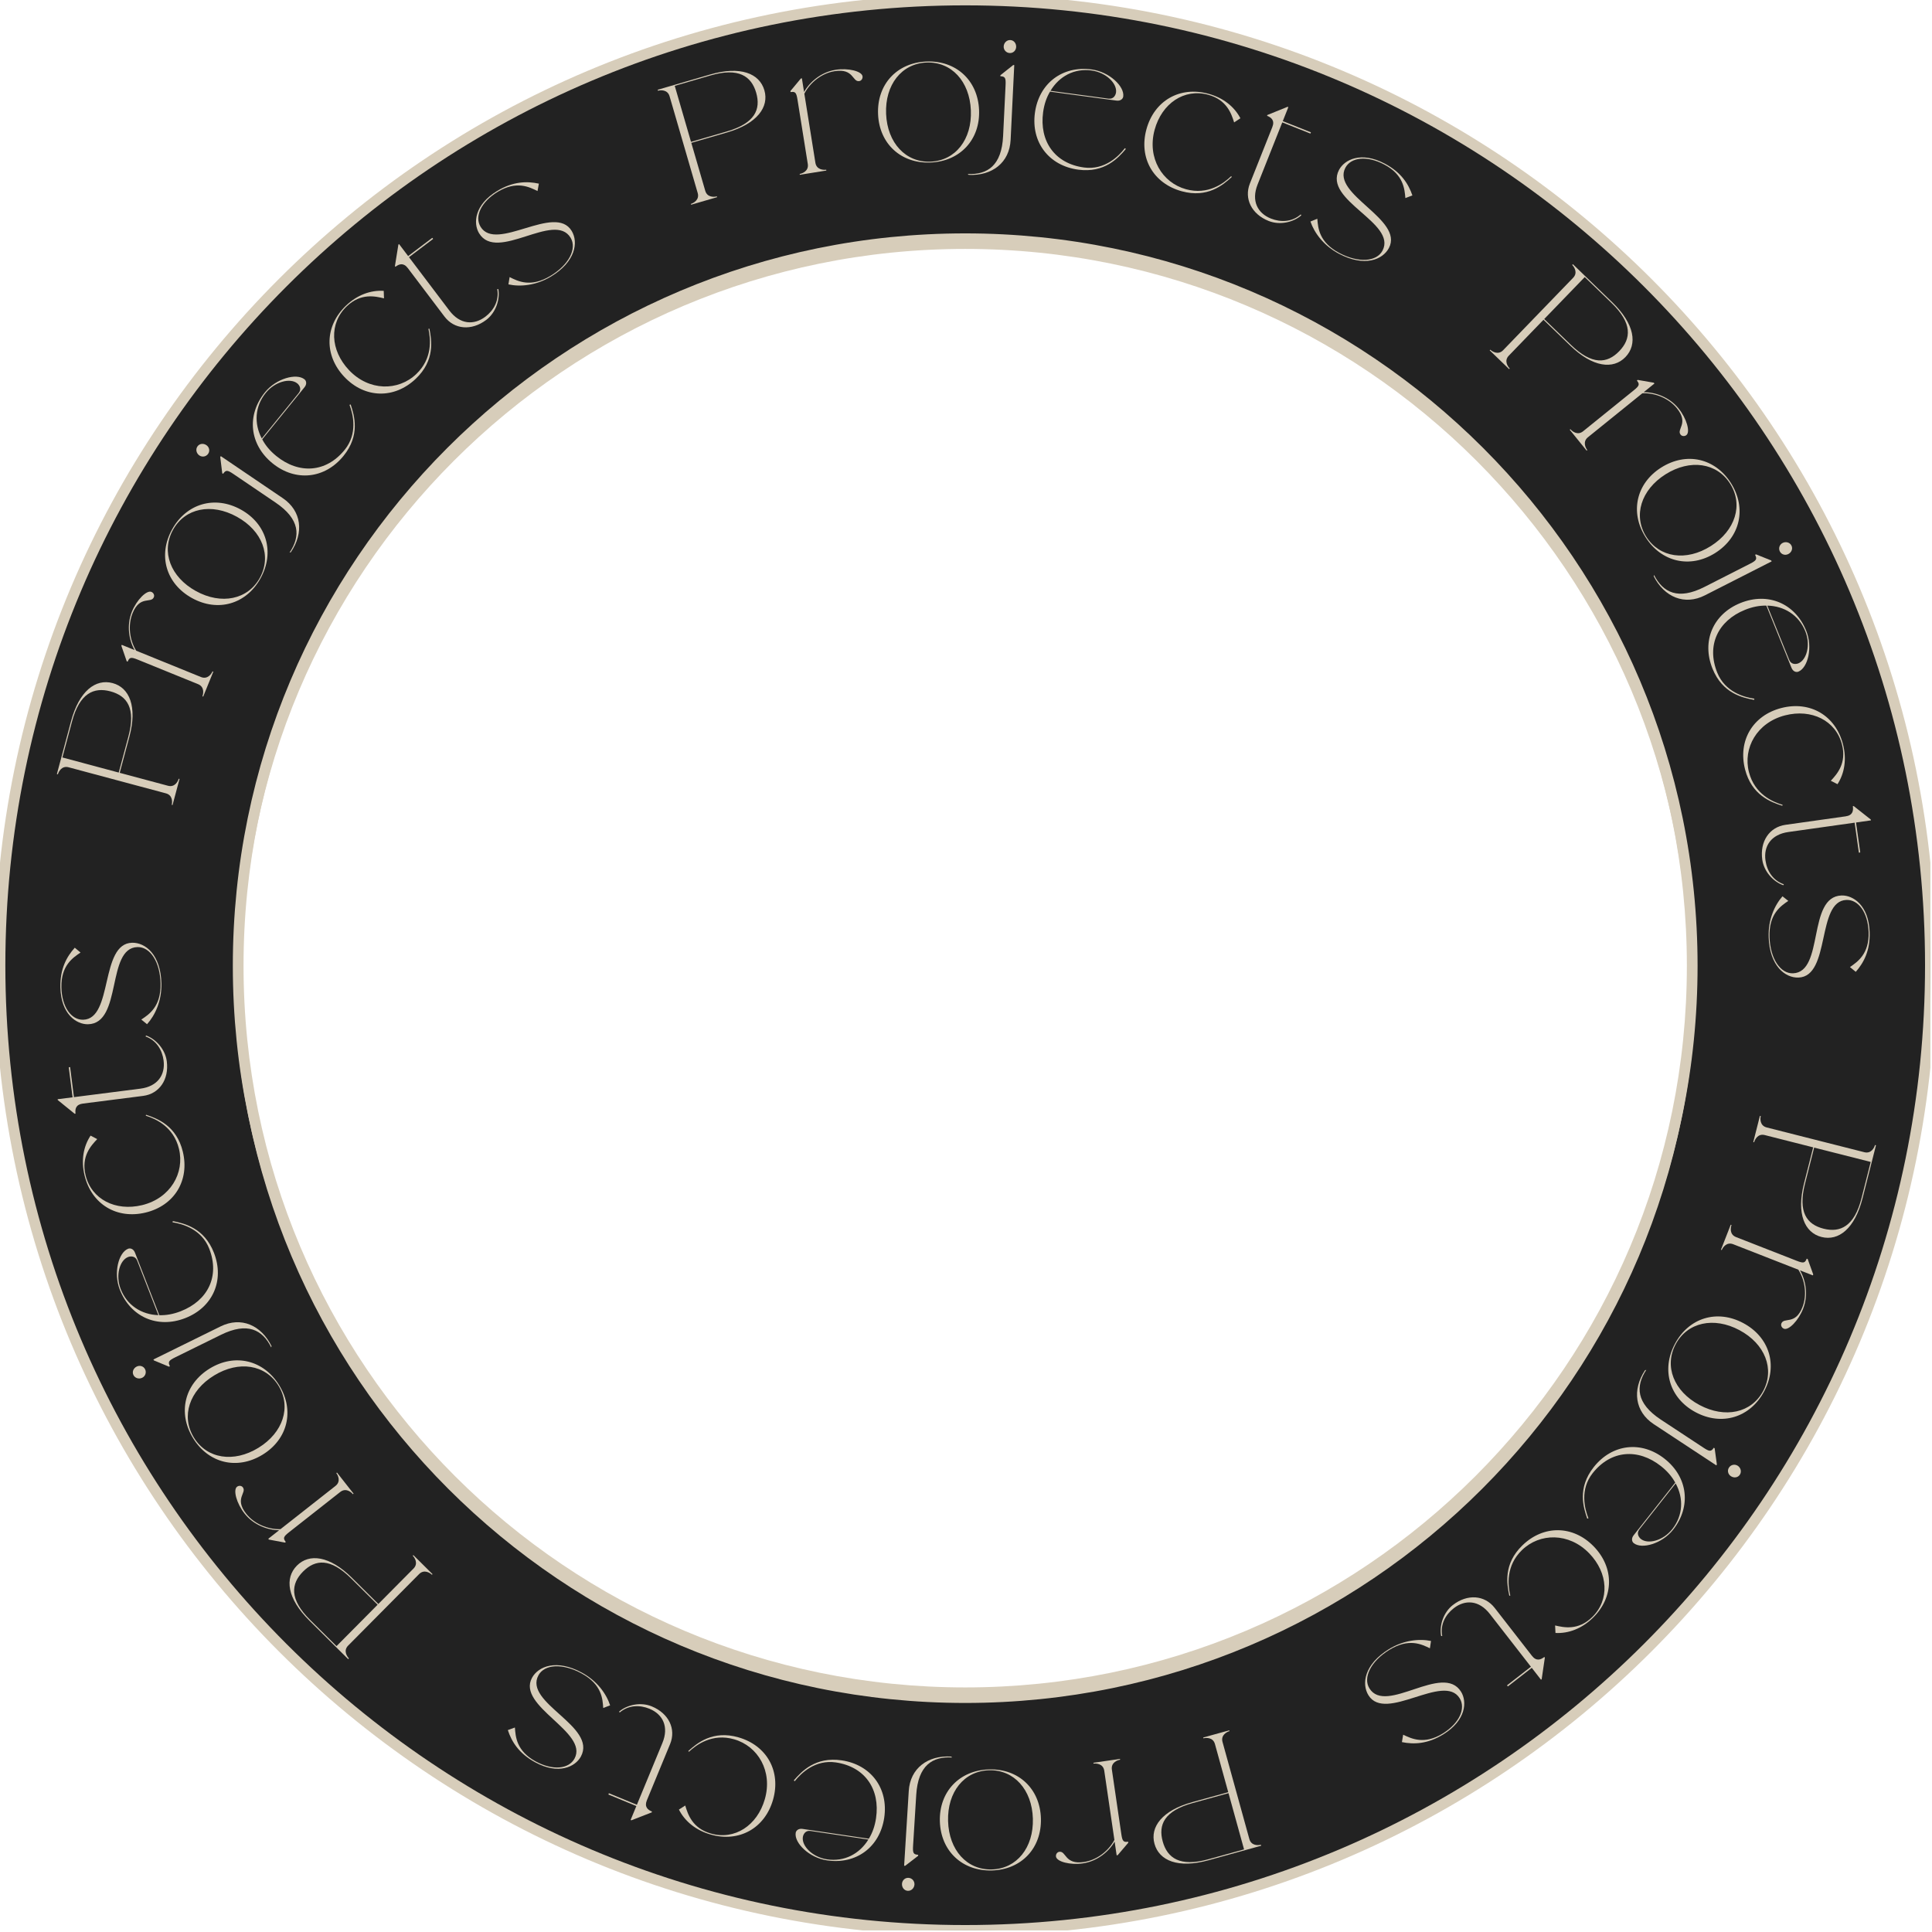 <svg width="314" height="314" viewBox="0 0 314 314" fill="none" xmlns="http://www.w3.org/2000/svg">
<g clip-path="url(#clip0_41_18763)">
<path fill-rule="evenodd" clip-rule="evenodd" d="M313.74 156.87C313.74 243.507 243.507 313.74 156.87 313.74C70.233 313.74 0 243.507 0 156.87C0 70.233 70.233 0 156.87 0C243.507 0 313.74 70.233 313.74 156.87ZM275.03 156.96C275.03 222.218 222.128 275.12 156.87 275.12C91.612 275.12 38.71 222.218 38.71 156.96C38.71 91.702 91.612 38.8 156.87 38.8C222.128 38.8 275.03 91.702 275.03 156.96Z" fill="#222222"/>
<path d="M156.87 314.61C243.987 314.61 314.61 243.987 314.61 156.87H312.87C312.87 243.026 243.026 312.87 156.87 312.87V314.61ZM-0.87 156.87C-0.87 243.987 69.753 314.61 156.87 314.61V312.87C70.714 312.87 0.87 243.026 0.87 156.87H-0.87ZM156.87 -0.87C69.753 -0.87 -0.87 69.753 -0.87 156.87H0.87C0.87 70.713 70.714 0.87 156.87 0.87V-0.87ZM314.61 156.87C314.61 69.753 243.987 -0.87 156.87 -0.87V0.87C243.026 0.87 312.87 70.713 312.87 156.87H314.61ZM156.87 275.99C222.608 275.99 275.9 222.698 275.9 156.96H274.16C274.16 221.737 221.647 274.25 156.87 274.25V275.99ZM37.84 156.96C37.84 222.698 91.132 275.99 156.87 275.99V274.25C92.093 274.25 39.58 221.737 39.58 156.96H37.84ZM156.87 37.93C91.132 37.93 37.84 91.222 37.84 156.96H39.58C39.58 92.183 92.093 39.67 156.87 39.67V37.93ZM275.9 156.96C275.9 91.222 222.608 37.93 156.87 37.93V39.67C221.647 39.67 274.16 92.183 274.16 156.96H275.9Z" fill="#D7CDBA"/>
<path d="M156.87 276.12C222.128 276.12 275.03 223.218 275.03 157.96C275.03 92.702 222.128 39.8 156.87 39.8C91.612 39.8 38.71 92.702 38.71 157.96C38.71 223.218 91.612 276.12 156.87 276.12Z" stroke="#D7CDBA" stroke-width="1.31" stroke-miterlimit="10"/>
<path d="M124.231 14.67C125.022 17.393 123.06 20.105 118.175 21.526L112.356 23.217L114.622 31.012C114.948 32.133 116.104 32.029 116.505 31.912L116.544 32.046L112.326 33.272L112.287 33.139C112.688 33.022 113.72 32.49 113.394 31.369L108.823 15.646C108.497 14.525 107.34 14.629 106.94 14.746L106.894 14.586L115.409 12.11C120.321 10.682 123.431 11.92 124.231 14.67ZM112.309 23.057L118.129 21.365C122.694 20.038 123.687 17.781 122.896 15.058C122.12 12.388 120.047 10.935 115.482 12.262L109.663 13.954L112.309 23.057Z" fill="#D7CDBA"/>
<path d="M135.631 11.571C133.572 11.9 131.671 13.387 130.726 15.227L132.523 26.455C132.707 27.608 133.868 27.647 134.28 27.581L134.301 27.718L129.992 28.408L129.97 28.271C130.382 28.205 131.472 27.805 131.287 26.652L129.614 16.194C129.43 15.041 129.257 14.843 128.489 14.966L128.462 14.801L130.162 12.756L130.327 12.729L130.682 14.953C131.556 13.377 133.404 11.73 135.793 11.348C137.852 11.018 140.051 11.568 140.183 12.391C140.244 12.775 139.99 13.126 139.661 13.178C138.508 13.363 138.788 11.066 135.631 11.571Z" fill="#D7CDBA"/>
<path d="M150.555 9.998C155.36 9.795 158.92 13.039 159.124 17.872C159.327 22.677 156.054 26.21 151.249 26.413C146.444 26.616 142.912 23.37 142.709 18.565C142.504 13.732 145.75 10.201 150.555 9.998ZM144.014 18.51C144.214 23.232 147.215 26.444 151.243 26.274C155.298 26.102 157.99 22.65 157.791 17.928C157.591 13.206 154.617 9.993 150.562 10.164C146.535 10.335 143.815 13.788 144.014 18.51Z" fill="#D7CDBA"/>
<path d="M163.433 13.821C163.489 12.655 163.361 12.426 162.584 12.388L162.592 12.222L164.676 10.569L164.843 10.578L164.252 22.74C164.073 26.433 161.24 28.605 157.436 28.421L157.276 28.274C160.469 28.429 162.796 26.927 163.03 22.124L163.433 13.821ZM163.125 7.544C163.154 6.961 163.622 6.483 164.205 6.511C164.788 6.539 165.181 7.059 165.152 7.642C165.125 8.198 164.686 8.65 164.103 8.621C163.52 8.593 163.098 8.099 163.125 7.544Z" fill="#D7CDBA"/>
<path d="M177.427 11.289C180.292 11.675 182.78 14.031 182.557 15.684C182.505 16.069 182.118 16.438 181.457 16.349L170.657 14.893C170.079 15.852 169.703 16.98 169.532 18.247C168.9 22.931 171.41 26.579 176.176 27.222C179.537 27.675 181.807 25.401 182.827 24.079L182.978 24.212C181.743 25.672 179.529 28.151 175.231 27.572C170.465 26.929 167.557 23.114 168.2 18.348C168.846 13.554 172.661 10.646 177.427 11.289ZM170.731 14.762L180.153 16.033C181.007 16.148 181.328 15.434 181.384 15.021C181.577 13.588 179.801 11.778 177.405 11.454C174.594 11.075 172.144 12.4 170.731 14.762Z" fill="#D7CDBA"/>
<path d="M192.074 31.087C187.434 29.82 185.056 25.654 186.324 21.015C187.598 16.349 191.764 13.971 196.403 15.238C198.817 15.898 200.613 17.34 201.597 19.222L200.578 19.895C200.13 18.476 199.39 16.227 196.359 15.399C192.471 14.337 188.83 16.8 187.657 21.091C186.412 25.65 188.88 29.696 192.769 30.759C196.335 31.733 198.879 29.805 200.091 28.638L200.204 28.755C198.779 30.066 196.257 32.23 192.074 31.087Z" fill="#D7CDBA"/>
<path d="M206.784 20.654C207.216 19.569 206.626 19.095 205.928 18.818L205.98 18.689L209.26 17.36L209.389 17.411L208.486 19.685L213.059 21.502L212.977 21.708L208.404 19.891L204.39 29.993C203.333 32.654 204.39 34.66 206.56 35.522C208.136 36.148 209.979 36.103 211.406 34.845L211.494 35C210.206 36.133 208.003 36.634 206.195 35.915C203.405 34.806 202.165 32.28 203.14 29.825L206.784 20.654Z" fill="#D7CDBA"/>
<path d="M229.551 31.759L228.41 32.194C228.28 30.712 228.118 28.395 224.971 26.735C222.167 25.258 219.562 25.549 218.655 27.271C216.36 31.624 228.199 35.634 225.735 40.307C224.737 42.2 221.788 43.442 217.632 41.251C215.148 39.942 213.626 37.882 212.982 36.003L214.099 35.554C214.215 37.061 214.377 39.378 217.697 41.128C220.795 42.762 223.735 42.552 224.694 40.732C227.08 36.207 215.008 32.577 217.628 27.609C218.509 25.937 221.212 24.565 225.049 26.588C227.704 27.988 228.907 29.88 229.551 31.759Z" fill="#D7CDBA"/>
<path d="M264.173 58.035C262.203 60.075 258.874 59.719 255.216 56.183L250.858 51.972L245.217 57.809C244.405 58.649 245.07 59.601 245.37 59.891L245.274 59.991L242.115 56.938L242.212 56.838C242.511 57.128 243.486 57.76 244.297 56.921L255.676 45.146C256.487 44.306 255.822 43.354 255.522 43.065L255.638 42.945L262.015 49.107C265.693 52.662 266.163 55.976 264.173 58.035ZM250.973 51.852L255.331 56.063C258.75 59.367 261.203 59.109 263.174 57.07C265.105 55.071 265.338 52.55 261.919 49.246L257.561 45.035L250.973 51.852Z" fill="#D7CDBA"/>
<path d="M272.536 66.354C271.226 64.733 268.99 63.823 266.924 63.92L258.08 71.066C257.172 71.8 257.715 72.826 257.977 73.151L257.869 73.238L255.126 69.843L255.234 69.756C255.496 70.08 256.385 70.827 257.294 70.093L265.532 63.436C266.44 62.702 266.526 62.454 266.037 61.849L266.166 61.744L268.787 62.2L268.891 62.33L267.14 63.745C268.942 63.719 271.29 64.502 272.81 66.383C274.12 68.005 274.739 70.186 274.09 70.71C273.788 70.955 273.358 70.909 273.148 70.65C272.414 69.741 274.546 68.841 272.536 66.354Z" fill="#D7CDBA"/>
<path d="M281.333 78.528C283.899 82.595 282.855 87.297 278.764 89.878C274.697 92.444 270.004 91.362 267.437 87.295C264.871 83.227 265.93 78.549 269.997 75.983C274.088 73.401 278.766 74.46 281.333 78.528ZM270.694 77.088C266.697 79.61 265.404 83.811 267.555 87.221C269.721 90.653 274.055 91.271 278.052 88.749C282.049 86.227 283.357 82.049 281.192 78.617C279.041 75.207 274.691 74.566 270.694 77.088Z" fill="#D7CDBA"/>
<path d="M284.426 91.622C285.466 91.093 285.601 90.868 285.248 90.174L285.397 90.099L287.866 91.088L287.941 91.237L277.089 96.759C273.794 98.436 270.502 97.055 268.775 93.66L268.823 93.448C270.273 96.298 272.731 97.573 277.018 95.392L284.426 91.622ZM289.723 88.24C290.243 87.976 290.891 88.145 291.156 88.666C291.421 89.186 291.164 89.784 290.643 90.049C290.148 90.301 289.538 90.144 289.273 89.624C289.008 89.103 289.228 88.493 289.723 88.24Z" fill="#D7CDBA"/>
<path d="M293.563 102.526C294.646 105.206 293.832 108.534 292.286 109.159C291.925 109.305 291.413 109.152 291.163 108.533L287.079 98.43C285.959 98.403 284.793 98.635 283.607 99.114C279.226 100.885 277.299 104.872 279.102 109.331C280.373 112.475 283.473 113.321 285.126 113.553L285.086 113.749C283.205 113.399 279.956 112.704 278.33 108.683C276.528 104.224 278.401 99.809 282.86 98.007C287.345 96.194 291.76 98.067 293.563 102.526ZM287.229 98.429L290.792 107.244C291.115 108.043 291.894 107.968 292.281 107.812C293.621 107.27 294.314 104.831 293.408 102.588C292.345 99.96 289.981 98.487 287.229 98.429Z" fill="#D7CDBA"/>
<path d="M283.619 125.052C282.422 120.394 284.863 116.265 289.521 115.068C294.206 113.865 298.335 116.305 299.532 120.964C300.154 123.387 299.791 125.661 298.643 127.449L297.554 126.897C298.565 125.804 300.152 124.048 299.37 121.005C298.367 117.101 294.423 115.158 290.115 116.265C285.538 117.441 283.245 121.589 284.249 125.493C285.169 129.074 288.103 130.329 289.718 130.804L289.672 130.96C287.827 130.372 284.698 129.253 283.619 125.052Z" fill="#D7CDBA"/>
<path d="M299.964 132.677C301.121 132.514 301.24 131.767 301.135 131.024L301.273 131.004L304.052 133.196L304.072 133.333L301.649 133.675L302.336 138.547L302.115 138.578L301.429 133.706L290.665 135.222C287.83 135.622 286.611 137.534 286.937 139.846C287.174 141.526 288.126 143.104 289.926 143.721L289.835 143.874C288.212 143.316 286.686 141.65 286.415 139.723C285.996 136.75 287.577 134.422 290.192 134.054L299.964 132.677Z" fill="#D7CDBA"/>
<path d="M301.61 157.949L300.666 157.175C301.888 156.326 303.819 155.036 303.697 151.48C303.589 148.312 302.042 146.196 300.097 146.262C295.18 146.431 297.575 158.699 292.296 158.88C290.156 158.953 287.614 157.009 287.453 152.314C287.357 149.508 288.39 147.164 289.702 145.672L290.645 146.419C289.395 147.268 287.464 148.558 287.592 152.309C287.712 155.81 289.354 158.257 291.41 158.187C296.522 158.012 293.682 145.731 299.294 145.539C301.183 145.474 303.716 147.14 303.864 151.474C303.967 154.475 302.922 156.458 301.61 157.949Z" fill="#D7CDBA"/>
<path d="M296.04 201.042C293.291 200.345 291.946 197.279 293.197 192.348L294.687 186.474L286.818 184.478C285.686 184.191 285.191 185.241 285.088 185.646L284.953 185.611L286.033 181.354L286.168 181.388C286.065 181.792 286.001 182.952 287.132 183.239L303.004 187.264C304.136 187.551 304.632 186.501 304.734 186.096L304.896 186.137L302.716 194.733C301.459 199.692 298.815 201.746 296.04 201.042ZM294.848 186.515L293.359 192.389C292.19 196.997 293.633 198.998 296.382 199.695C299.076 200.378 301.379 199.327 302.548 194.719L304.037 188.845L294.848 186.515Z" fill="#D7CDBA"/>
<path d="M292.946 212.442C293.706 210.5 293.388 208.107 292.28 206.361L281.691 202.219C280.603 201.794 279.981 202.775 279.829 203.163L279.7 203.112L281.289 199.047L281.419 199.098C281.267 199.486 281.059 200.629 282.146 201.054L292.011 204.912C293.098 205.337 293.356 205.289 293.639 204.564L293.795 204.625L294.697 207.127L294.636 207.282L292.539 206.462C293.454 208.014 293.938 210.442 293.057 212.694C292.297 214.636 290.709 216.254 289.933 215.95C289.57 215.808 289.397 215.412 289.518 215.101C289.944 214.014 291.782 215.419 292.946 212.442Z" fill="#D7CDBA"/>
<path d="M286.714 226.141C284.449 230.384 279.846 231.802 275.579 229.524C271.337 227.259 269.955 222.645 272.221 218.402C274.486 214.16 279.075 212.766 283.318 215.031C287.585 217.309 288.979 221.899 286.714 226.141ZM282.702 216.183C278.533 213.957 274.242 214.912 272.343 218.468C270.432 222.048 272.039 226.121 276.208 228.347C280.377 230.573 284.655 229.643 286.567 226.062C288.465 222.507 286.871 218.409 282.702 216.183Z" fill="#D7CDBA"/>
<path d="M276.87 235.295C277.845 235.938 278.107 235.944 278.536 235.294L278.675 235.385L279.037 238.02L278.945 238.16L268.776 231.462C265.688 229.428 265.26 225.884 267.354 222.703L267.562 222.64C265.804 225.31 265.912 228.078 269.928 230.723L276.87 235.295ZM282.43 238.225C282.918 238.546 283.091 239.193 282.77 239.68C282.449 240.168 281.802 240.241 281.314 239.92C280.85 239.614 280.684 239.006 281.005 238.518C281.327 238.031 281.966 237.919 282.43 238.225Z" fill="#D7CDBA"/>
<path d="M271.919 248.624C270.128 250.893 266.834 251.835 265.525 250.801C265.22 250.56 265.099 250.04 265.512 249.516L272.265 240.963C271.733 239.976 270.955 239.078 269.951 238.286C266.242 235.357 261.824 235.659 258.844 239.434C256.742 242.096 257.544 245.208 258.161 246.759L257.971 246.821C257.343 245.014 256.337 241.847 259.024 238.443C262.004 234.668 266.768 234.108 270.542 237.088C274.339 240.085 274.899 244.849 271.919 248.624ZM272.34 241.092L266.448 248.555C265.914 249.231 266.366 249.871 266.693 250.129C267.828 251.025 270.29 250.419 271.788 248.52C273.545 246.295 273.653 243.511 272.34 241.092Z" fill="#D7CDBA"/>
<path d="M247.424 251.168C250.872 247.816 255.668 247.884 259.02 251.332C262.392 254.801 262.324 259.597 258.876 262.949C257.082 264.693 254.927 265.508 252.806 265.399L252.744 264.18C254.194 264.515 256.507 265.019 258.759 262.83C261.65 260.02 261.378 255.632 258.277 252.443C254.983 249.054 250.244 249.124 247.354 251.934C244.703 254.511 245.071 257.682 245.46 259.319L245.303 259.356C244.897 257.463 244.314 254.191 247.424 251.168Z" fill="#D7CDBA"/>
<path d="M248.976 269.107C249.693 270.029 250.4 269.76 250.993 269.299L251.078 269.409L250.562 272.911L250.452 272.996L248.95 271.065L245.066 274.086L244.929 273.911L248.813 270.889L242.139 262.31C240.381 260.05 238.116 259.945 236.273 261.379C234.934 262.42 234.039 264.032 234.4 265.9L234.222 265.897C233.898 264.212 234.583 262.059 236.119 260.865C238.489 259.021 241.295 259.233 242.917 261.317L248.976 269.107Z" fill="#D7CDBA"/>
<path d="M227.848 283.137L228.05 281.933C229.394 282.572 231.474 283.605 234.498 281.73C237.192 280.061 238.259 277.666 237.234 276.012C234.642 271.83 225.19 280.01 222.407 275.52C221.28 273.701 221.701 270.529 225.695 268.053C228.081 266.574 230.628 266.304 232.575 266.7L232.396 267.89C231.037 267.228 228.958 266.195 225.768 268.172C222.791 270.017 221.484 272.658 222.568 274.407C225.262 278.755 234.503 270.182 237.462 274.955C238.458 276.562 238.272 279.587 234.586 281.872C232.034 283.454 229.794 283.534 227.848 283.137Z" fill="#D7CDBA"/>
<path d="M187.634 299.664C186.879 296.931 188.876 294.244 193.78 292.889L199.621 291.275L197.459 283.45C197.148 282.325 195.99 282.414 195.588 282.525L195.551 282.391L199.785 281.221L199.822 281.355C199.42 281.466 198.38 281.984 198.691 283.11L203.053 298.892C203.364 300.018 204.522 299.928 204.924 299.817L204.969 299.978L196.421 302.34C191.491 303.703 188.397 302.424 187.634 299.664ZM199.666 291.435L193.824 293.05C189.242 294.316 188.219 296.56 188.974 299.294C189.714 301.973 191.768 303.453 196.35 302.187L202.191 300.573L199.666 291.435Z" fill="#D7CDBA"/>
<path d="M176.165 302.626C178.228 302.324 180.149 300.863 181.118 299.035L179.47 287.785C179.301 286.629 178.141 286.575 177.729 286.635L177.709 286.497L182.027 285.865L182.047 286.003C181.635 286.063 180.539 286.448 180.708 287.603L182.243 298.084C182.412 299.239 182.582 299.439 183.352 299.326L183.376 299.491L181.649 301.514L181.484 301.538L181.158 299.31C180.263 300.874 178.393 302.496 176 302.847C173.937 303.149 171.745 302.571 171.625 301.745C171.568 301.36 171.827 301.013 172.157 300.965C173.312 300.796 173.001 303.089 176.165 302.626Z" fill="#D7CDBA"/>
<path d="M161.215 303.998C156.407 304.137 152.892 300.845 152.752 296.01C152.614 291.202 155.934 287.714 160.742 287.575C165.549 287.437 169.037 290.729 169.175 295.537C169.315 300.372 166.022 303.86 161.215 303.998ZM167.869 295.574C167.733 290.85 164.775 287.598 160.746 287.714C156.689 287.831 153.95 291.247 154.086 295.971C154.222 300.695 157.153 303.948 161.21 303.831C165.239 303.715 168.005 300.298 167.869 295.574Z" fill="#D7CDBA"/>
<path d="M148.398 300.008C148.326 301.173 148.451 301.404 149.228 301.452L149.218 301.618L147.112 303.243L146.945 303.232L147.697 291.079C147.926 287.389 150.787 285.254 154.589 285.489L154.746 285.638C151.556 285.441 149.208 286.911 148.912 291.711L148.398 300.008ZM148.623 306.288C148.586 306.871 148.112 307.343 147.529 307.307C146.946 307.271 146.561 306.746 146.597 306.163C146.631 305.608 147.077 305.162 147.659 305.198C148.242 305.234 148.657 305.734 148.623 306.288Z" fill="#D7CDBA"/>
<path d="M134.391 302.356C131.532 301.932 129.075 299.544 129.32 297.894C129.377 297.509 129.769 297.146 130.429 297.243L141.208 298.843C141.799 297.891 142.19 296.768 142.378 295.504C143.072 290.829 140.611 287.147 135.854 286.441C132.499 285.944 130.198 288.188 129.161 289.495L129.013 289.361C130.267 287.917 132.513 285.468 136.803 286.104C141.56 286.81 144.417 290.663 143.711 295.42C143.001 300.205 139.149 303.062 134.391 302.356ZM141.133 298.972L131.728 297.577C130.876 297.45 130.545 298.16 130.484 298.573C130.272 300.003 132.024 301.836 134.416 302.191C137.221 302.608 139.689 301.316 141.133 298.972Z" fill="#D7CDBA"/>
<path d="M120.019 282.363C124.642 283.691 126.965 287.887 125.637 292.51C124.301 297.159 120.105 299.482 115.483 298.154C113.078 297.463 111.3 295.998 110.341 294.102L111.369 293.443C111.799 294.868 112.509 297.126 115.529 297.994C119.403 299.107 123.076 296.691 124.304 292.416C125.609 287.874 123.194 283.796 119.32 282.683C115.767 281.662 113.198 283.556 111.97 284.707L111.86 284.589C113.301 283.296 115.851 281.165 120.019 282.363Z" fill="#D7CDBA"/>
<path d="M105.138 292.584C104.693 293.663 105.276 294.145 105.97 294.431L105.916 294.56L102.619 295.845L102.49 295.792L103.424 293.531L98.876 291.652L98.961 291.447L103.509 293.325L107.658 283.278C108.751 280.632 107.72 278.612 105.562 277.721C103.995 277.073 102.151 277.094 100.708 278.332L100.622 278.177C101.925 277.061 104.134 276.59 105.933 277.332C108.708 278.478 109.914 281.022 108.905 283.463L105.138 292.584Z" fill="#D7CDBA"/>
<path d="M82.537 281.185L83.684 280.764C83.794 282.249 83.924 284.567 87.05 286.268C89.834 287.783 92.442 287.526 93.373 285.817C95.725 281.495 83.94 277.327 86.466 272.688C87.489 270.808 90.454 269.605 94.581 271.851C97.047 273.194 98.542 275.273 99.16 277.161L98.038 277.595C97.941 276.086 97.811 273.768 94.514 271.973C91.438 270.299 88.496 270.47 87.512 272.277C85.067 276.77 97.089 280.56 94.404 285.492C93.5 287.152 90.779 288.488 86.97 286.415C84.333 284.979 83.156 283.072 82.537 281.185Z" fill="#D7CDBA"/>
<path d="M48.257 254.45C50.254 252.438 53.578 252.838 57.189 256.421L61.491 260.69L67.209 254.928C68.031 254.099 67.379 253.139 67.083 252.845L67.181 252.746L70.298 255.84L70.2 255.939C69.904 255.645 68.939 255 68.116 255.829L56.583 267.452C55.76 268.28 56.413 269.241 56.709 269.535L56.591 269.653L50.296 263.407C46.665 259.803 46.24 256.483 48.257 254.45ZM61.373 260.809L57.071 256.54C53.697 253.191 51.241 253.417 49.243 255.43C47.285 257.403 47.02 259.92 50.394 263.269L54.696 267.537L61.373 260.809Z" fill="#D7CDBA"/>
<path d="M40.011 246.017C41.3 247.656 43.524 248.595 45.591 248.526L54.529 241.498C55.447 240.776 54.917 239.742 54.659 239.415L54.768 239.329L57.466 242.76L57.357 242.845C57.099 242.518 56.22 241.759 55.302 242.481L46.976 249.028C46.058 249.75 45.969 249.997 46.45 250.608L46.319 250.712L43.705 250.221L43.602 250.09L45.372 248.698C43.571 248.7 41.233 247.886 39.738 245.985C38.449 244.346 37.859 242.157 38.515 241.641C38.821 241.401 39.25 241.452 39.457 241.714C40.178 242.632 38.035 243.504 40.011 246.017Z" fill="#D7CDBA"/>
<path d="M31.373 233.731C28.861 229.63 29.967 224.943 34.092 222.416C38.193 219.904 42.871 221.048 45.383 225.149C47.896 229.25 46.775 233.914 42.674 236.426C38.549 238.953 33.886 237.832 31.373 233.731ZM41.992 235.312C46.022 232.843 47.37 228.659 45.265 225.222C43.145 221.761 38.819 221.085 34.789 223.554C30.759 226.022 29.395 230.183 31.515 233.644C33.621 237.081 37.962 237.781 41.992 235.312Z" fill="#D7CDBA"/>
<path d="M28.456 220.611C27.409 221.127 27.27 221.35 27.614 222.048L27.465 222.122L25.009 221.099L24.936 220.95L35.86 215.572C39.177 213.939 42.451 215.364 44.133 218.781L44.082 218.992C42.67 216.124 40.229 214.816 35.914 216.94L28.456 220.611ZM23.114 223.922C22.591 224.18 21.945 224.002 21.687 223.478C21.43 222.954 21.694 222.359 22.218 222.101C22.717 221.856 23.325 222.021 23.583 222.545C23.841 223.069 23.613 223.677 23.114 223.922Z" fill="#D7CDBA"/>
<path d="M19.461 209.568C18.413 206.874 19.271 203.557 20.825 202.953C21.188 202.812 21.698 202.971 21.94 203.593L25.889 213.75C27.009 213.792 28.178 213.576 29.37 213.112C33.775 211.399 35.754 207.438 34.011 202.956C32.781 199.795 29.692 198.908 28.043 198.655L28.086 198.459C29.962 198.833 33.202 199.571 34.773 203.613C36.517 208.096 34.585 212.486 30.102 214.229C25.594 215.982 21.204 214.051 19.461 209.568ZM25.74 213.748L22.294 204.887C21.981 204.084 21.201 204.149 20.812 204.3C19.465 204.824 18.74 207.254 19.616 209.508C20.644 212.151 22.989 213.655 25.74 213.748Z" fill="#D7CDBA"/>
<path d="M29.712 187.165C30.846 191.839 28.349 195.935 23.676 197.069C18.975 198.21 14.879 195.713 13.745 191.04C13.155 188.608 13.548 186.339 14.72 184.567L15.802 185.134C14.776 186.212 13.166 187.948 13.907 191C14.858 194.918 18.775 196.914 23.098 195.865C27.69 194.75 30.038 190.633 29.087 186.716C28.216 183.123 25.298 181.828 23.69 181.332L23.738 181.177C25.575 181.79 28.689 182.951 29.712 187.165Z" fill="#D7CDBA"/>
<path d="M13.468 179.361C12.31 179.509 12.181 180.254 12.276 180.998L12.138 181.016L9.387 178.788L9.37 178.651L11.797 178.341L11.174 173.46L11.395 173.432L12.017 178.313L22.8 176.937C25.64 176.575 26.884 174.679 26.588 172.362C26.373 170.68 25.442 169.09 23.651 168.449L23.743 168.297C25.358 168.876 26.863 170.562 27.109 172.492C27.489 175.47 25.878 177.778 23.258 178.112L13.468 179.361Z" fill="#D7CDBA"/>
<path d="M12.154 154.027L13.088 154.814C11.854 155.646 9.906 156.911 9.981 160.468C10.047 163.637 11.566 165.774 13.511 165.733C18.431 165.63 16.199 153.331 21.48 153.22C23.62 153.175 26.136 155.153 26.234 159.85C26.293 162.657 25.23 164.987 23.898 166.461L22.965 165.702C24.226 164.869 26.174 163.605 26.095 159.853C26.022 156.351 24.413 153.882 22.357 153.925C17.242 154.032 19.919 166.35 14.305 166.467C12.415 166.507 9.905 164.808 9.814 160.472C9.751 157.47 10.822 155.501 12.154 154.027Z" fill="#D7CDBA"/>
<path d="M18.301 111.02C21.04 111.754 22.343 114.837 21.027 119.751L19.458 125.605L27.299 127.706C28.427 128.008 28.937 126.965 29.045 126.562L29.179 126.598L28.042 130.841L27.908 130.805C28.016 130.402 28.096 129.243 26.968 128.941L11.152 124.703C10.024 124.401 9.514 125.444 9.406 125.847L9.245 125.804L11.54 117.238C12.864 112.297 15.535 110.279 18.301 111.02ZM19.297 125.562L20.866 119.708C22.096 115.116 20.68 113.096 17.941 112.362C15.256 111.643 12.939 112.663 11.709 117.254L10.14 123.108L19.297 125.562Z" fill="#D7CDBA"/>
<path d="M21.545 99.665C20.76 101.596 21.046 103.993 22.131 105.754L32.664 110.036C33.746 110.475 34.381 109.503 34.538 109.117L34.667 109.169L33.023 113.213L32.895 113.16C33.052 112.774 33.275 111.634 32.193 111.195L22.381 107.206C21.299 106.767 21.041 106.812 20.748 107.533L20.593 107.47L19.725 104.956L19.787 104.802L21.873 105.65C20.979 104.086 20.528 101.652 21.438 99.411C22.224 97.479 23.833 95.883 24.605 96.197C24.966 96.344 25.134 96.742 25.008 97.051C24.569 98.133 22.749 96.703 21.545 99.665Z" fill="#D7CDBA"/>
<path d="M27.962 86.05C30.284 81.838 34.906 80.481 39.142 82.817C43.353 85.139 44.672 89.771 42.35 93.983C40.028 98.195 35.42 99.527 31.209 97.205C26.973 94.869 25.64 90.262 27.962 86.05ZM31.84 96.061C35.978 98.343 40.282 97.446 42.228 93.916C44.188 90.361 42.636 86.267 38.497 83.986C34.359 81.704 30.068 82.576 28.108 86.131C26.162 89.661 27.701 93.779 31.84 96.061Z" fill="#D7CDBA"/>
<path d="M37.925 77.029C36.958 76.373 36.696 76.364 36.259 77.008L36.121 76.914L35.795 74.275L35.889 74.137L45.967 80.97C49.027 83.045 49.407 86.595 47.27 89.747L47.061 89.807C48.856 87.161 48.785 84.393 44.804 81.694L37.925 77.029ZM32.404 74.024C31.921 73.697 31.756 73.048 32.084 72.565C32.412 72.081 33.06 72.017 33.543 72.345C34.003 72.657 34.16 73.267 33.833 73.75C33.505 74.234 32.864 74.336 32.404 74.024Z" fill="#D7CDBA"/>
<path d="M43.069 63.746C44.891 61.501 48.197 60.604 49.492 61.655C49.795 61.9 49.908 62.422 49.488 62.94L42.621 71.402C43.139 72.395 43.906 73.304 44.899 74.109C48.568 77.088 52.99 76.845 56.02 73.11C58.158 70.477 57.398 67.354 56.801 65.796L56.992 65.736C57.596 67.551 58.56 70.731 55.827 74.099C52.796 77.833 48.026 78.33 44.291 75.299C40.535 72.251 40.039 67.48 43.069 63.746ZM42.548 71.271L48.539 63.888C49.082 63.219 48.639 62.574 48.316 62.311C47.193 61.4 44.723 61.973 43.199 63.851C41.412 66.053 41.267 68.835 42.548 71.271Z" fill="#D7CDBA"/>
<path d="M67.56 61.572C64.068 64.879 59.274 64.749 55.967 61.257C52.641 57.744 52.771 52.95 56.263 49.643C58.08 47.922 60.245 47.136 62.365 47.272L62.41 48.492C60.965 48.139 58.659 47.604 56.378 49.764C53.451 52.535 53.666 56.927 56.724 60.156C59.974 63.588 64.713 63.579 67.64 60.807C70.325 58.265 69.998 55.09 69.63 53.448L69.788 53.413C70.169 55.311 70.709 58.59 67.56 61.572Z" fill="#D7CDBA"/>
<path d="M66.282 43.577C65.578 42.646 64.867 42.905 64.269 43.358L64.185 43.247L64.748 39.753L64.859 39.669L66.335 41.62L70.259 38.651L70.394 38.828L66.469 41.797L73.028 50.465C74.755 52.749 77.019 52.884 78.881 51.475C80.233 50.452 81.15 48.852 80.814 46.98L80.992 46.985C81.293 48.674 80.58 50.818 79.028 51.992C76.633 53.803 73.83 53.553 72.237 51.447L66.282 43.577Z" fill="#D7CDBA"/>
<path d="M87.579 29.847L87.361 31.049C86.025 30.392 83.96 29.331 80.91 31.165C78.194 32.798 77.095 35.178 78.098 36.846C80.634 41.063 90.195 33.01 92.917 37.537C94.02 39.371 93.556 42.538 89.529 44.959C87.123 46.406 84.573 46.642 82.632 46.219L82.826 45.032C84.176 45.713 86.242 46.774 89.458 44.84C92.46 43.035 93.802 40.411 92.742 38.648C90.105 34.264 80.75 42.712 77.856 37.9C76.882 36.28 77.108 33.257 80.824 31.022C83.397 29.475 85.638 29.425 87.579 29.847Z" fill="#D7CDBA"/>
</g>
<defs>
<clipPath id="clip0_41_18763">
<rect width="313.74" height="313.74" fill="white"/>
</clipPath>
</defs>
</svg>
